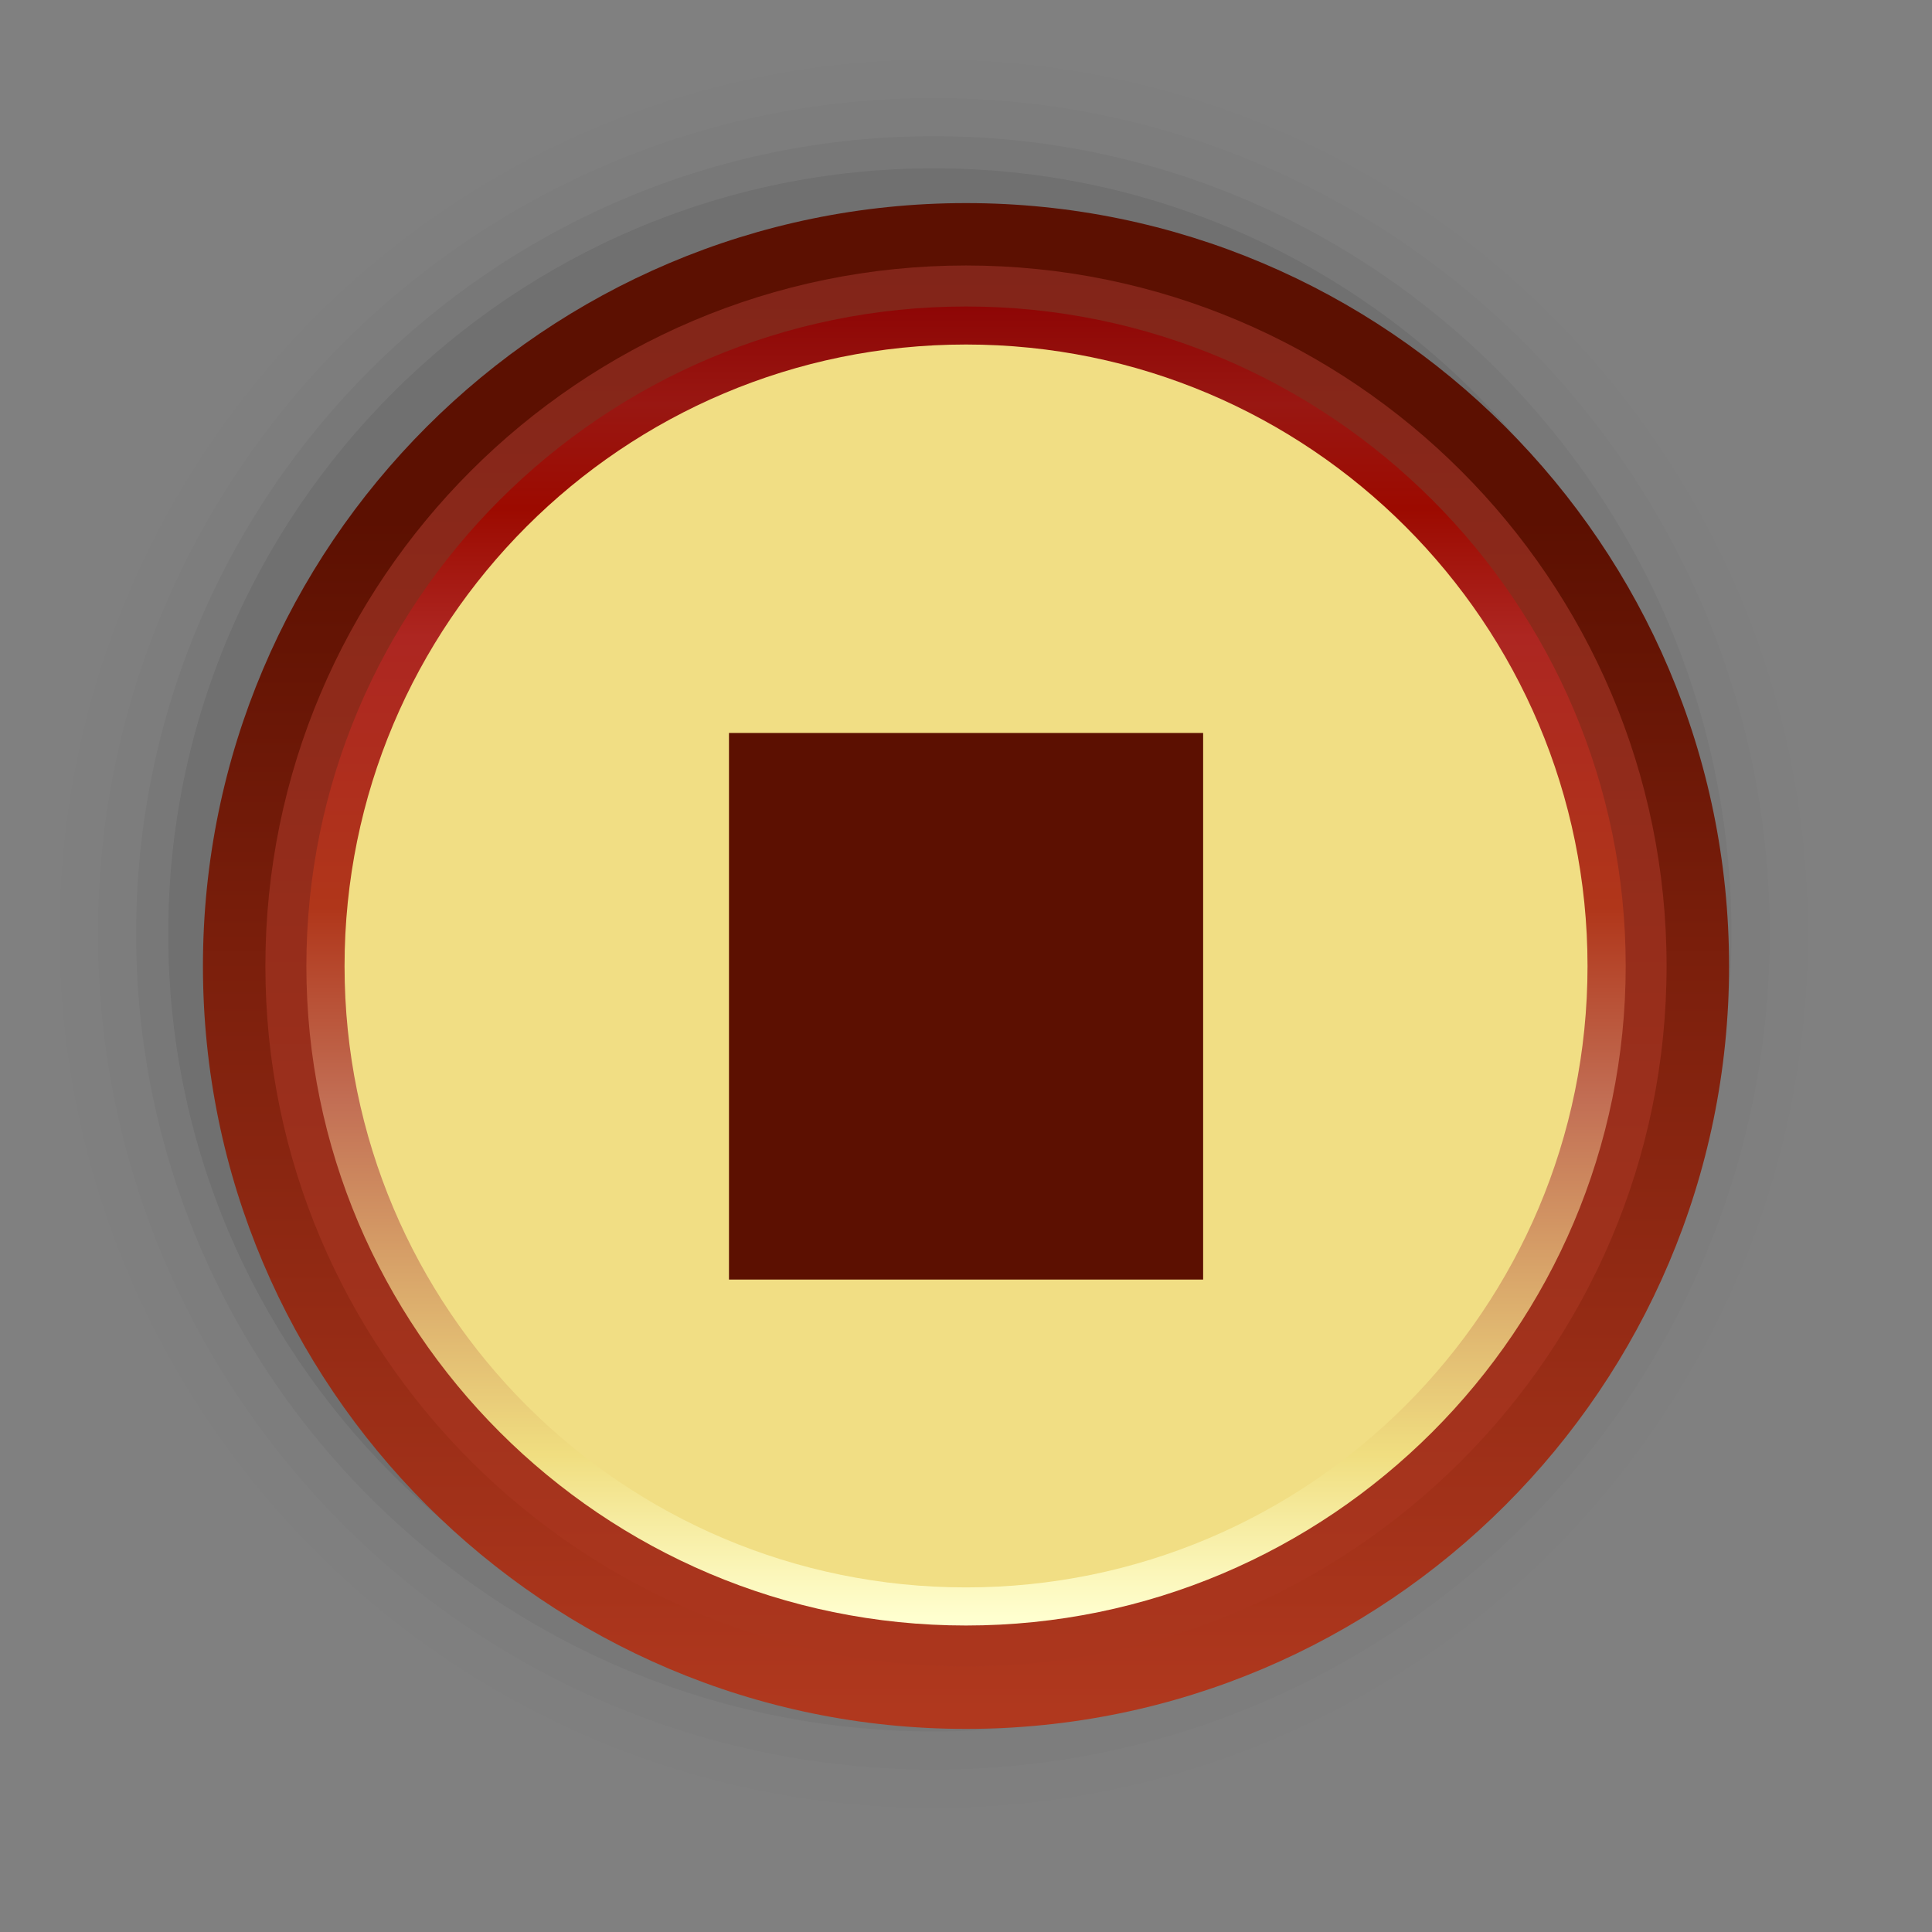 <?xml version="1.0" encoding="UTF-8"?>
<svg xmlns="http://www.w3.org/2000/svg" xmlns:xlink="http://www.w3.org/1999/xlink" contentScriptType="text/ecmascript" width="50" baseProfile="tiny" zoomAndPan="magnify" contentStyleType="text/css" viewBox="0 0 50 50" height="50" preserveAspectRatio="xMidYMid meet" version="1.1">
    <rect x="0" y="0" width="50" height="50" fill="#808080" stroke="none"/>
    <path d="M 1.546 24.167 C 1.546 36.639 11.695 46.786 24.166 46.786 C 36.641 46.786 46.785 36.639 46.785 24.167 C 46.785 11.695 36.64 1.548 24.166 1.548 C 11.695 1.548 1.546 11.695 1.546 24.167 z " fill-opacity="0.01"/>
    <path d="M 2.535 24.167 C 2.535 36.094 12.238 45.798 24.167 45.798 C 36.098 45.798 45.801 36.094 45.801 24.167 C 45.801 12.239 36.098 2.537 24.167 2.537 C 12.238 2.538 2.535 12.24 2.535 24.167 z " fill-opacity="0.02"/>
    <path d="M 3.521 24.167 C 3.521 35.549 12.784 44.811 24.167 44.811 C 35.553 44.811 44.811 35.549 44.811 24.167 C 44.811 12.781 35.553 3.523 24.167 3.523 C 12.783 3.523 3.521 12.781 3.521 24.167 z " fill-opacity="0.04"/>
    <path d="M 4.354 24.167 C 4.354 35.092 13.242 43.975 24.167 43.975 C 35.089 43.975 43.977 35.092 43.977 24.167 C 43.977 13.244 35.089 4.356 24.167 4.356 C 13.241 4.356 4.354 13.244 4.354 24.167 z " fill-opacity="0.07"/>
    <linearGradient x1="24.862" gradientTransform="matrix(1 0 0 -1 0.138 48.834)" y1="4.575" x2="24.862" gradientUnits="userSpaceOnUse" y2="35.396" xlink:type="simple" xlink:actuate="onLoad" id="XMLID_20_" xlink:show="other">
        <stop stop-color="#b0381e" offset="0"/>
        <stop stop-color="#5c1001" offset="1"/>
    </linearGradient>
    <path fill="url(#XMLID_20_)" d="M 25.0 5.256 C 14.111 5.256 5.252 14.112 5.252 25.0 C 5.252 35.887 14.111 44.744 25.0 44.744 C 35.889 44.744 44.748 35.887 44.748 25.0 C 44.748 14.112 35.889 5.256 25.0 5.256 z "/>
    <linearGradient x1="24.862" gradientTransform="matrix(1 0 0 -1 0.138 48.834)" y1="1.745" x2="24.862" gradientUnits="userSpaceOnUse" y2="41.886" xlink:type="simple" xlink:actuate="onLoad" id="XMLID_21_" xlink:show="other">
        <stop stop-color="#b0381e" offset="0"/>
        <stop stop-color="#822519" offset="1"/>
    </linearGradient>
    <path fill="url(#XMLID_21_)" d="M 25.0 6.871 C 15.001 6.871 6.868 15.005 6.868 25.002 C 6.868 34.996 15.001 43.127 25.0 43.127 C 34.997 43.127 43.131 34.995 43.131 25.002 C 43.131 15.005 34.997 6.871 25.0 6.871 z "/>
    <linearGradient x1="24.863" gradientTransform="matrix(1 0 0 -1 0.138 48.834)" y1="6.974" x2="24.863" gradientUnits="userSpaceOnUse" y2="45.254" xlink:type="simple" xlink:actuate="onLoad" id="XMLID_22_" xlink:show="other">
        <stop stop-color="#ffffcf" offset="0"/>
        <stop stop-color="#f0de80" offset="0.11"/>
        <stop stop-color="#c26e54" offset="0.35"/>
        <stop stop-color="#b0361a" offset="0.48"/>
        <stop stop-color="#ad2621" offset="0.663"/>
        <stop stop-color="#9c0a00" offset="0.75"/>
        <stop stop-color="#991712" offset="0.82"/>
        <stop stop-color="#8a0000" offset="0.91"/>
        <stop stop-color="#730303" offset="0.99"/>
        <stop stop-color="#730303" offset="1"/>
    </linearGradient>
    <path fill="url(#XMLID_22_)" d="M 25.0 7.932 C 15.587 7.932 7.929 15.589 7.929 25.002 C 7.929 34.411 15.587 42.068 25.0 42.068 C 34.413 42.068 42.073 34.41 42.073 25.002 C 42.073 15.589 34.413 7.932 25.0 7.932 z "/>
    <path fill="#f1de84" d="M 41.085 25.002 C 41.085 33.885 33.885 41.082 25.0 41.082 C 16.115 41.082 8.917 33.884 8.917 25.002 C 8.917 16.118 16.115 8.916 25.0 8.916 C 33.885 8.916 41.085 16.118 41.085 25.002 z "/>
    <rect x="18.866" width="12.271" fill="#5c1001" y="18.969" height="14.146"/>
</svg>
